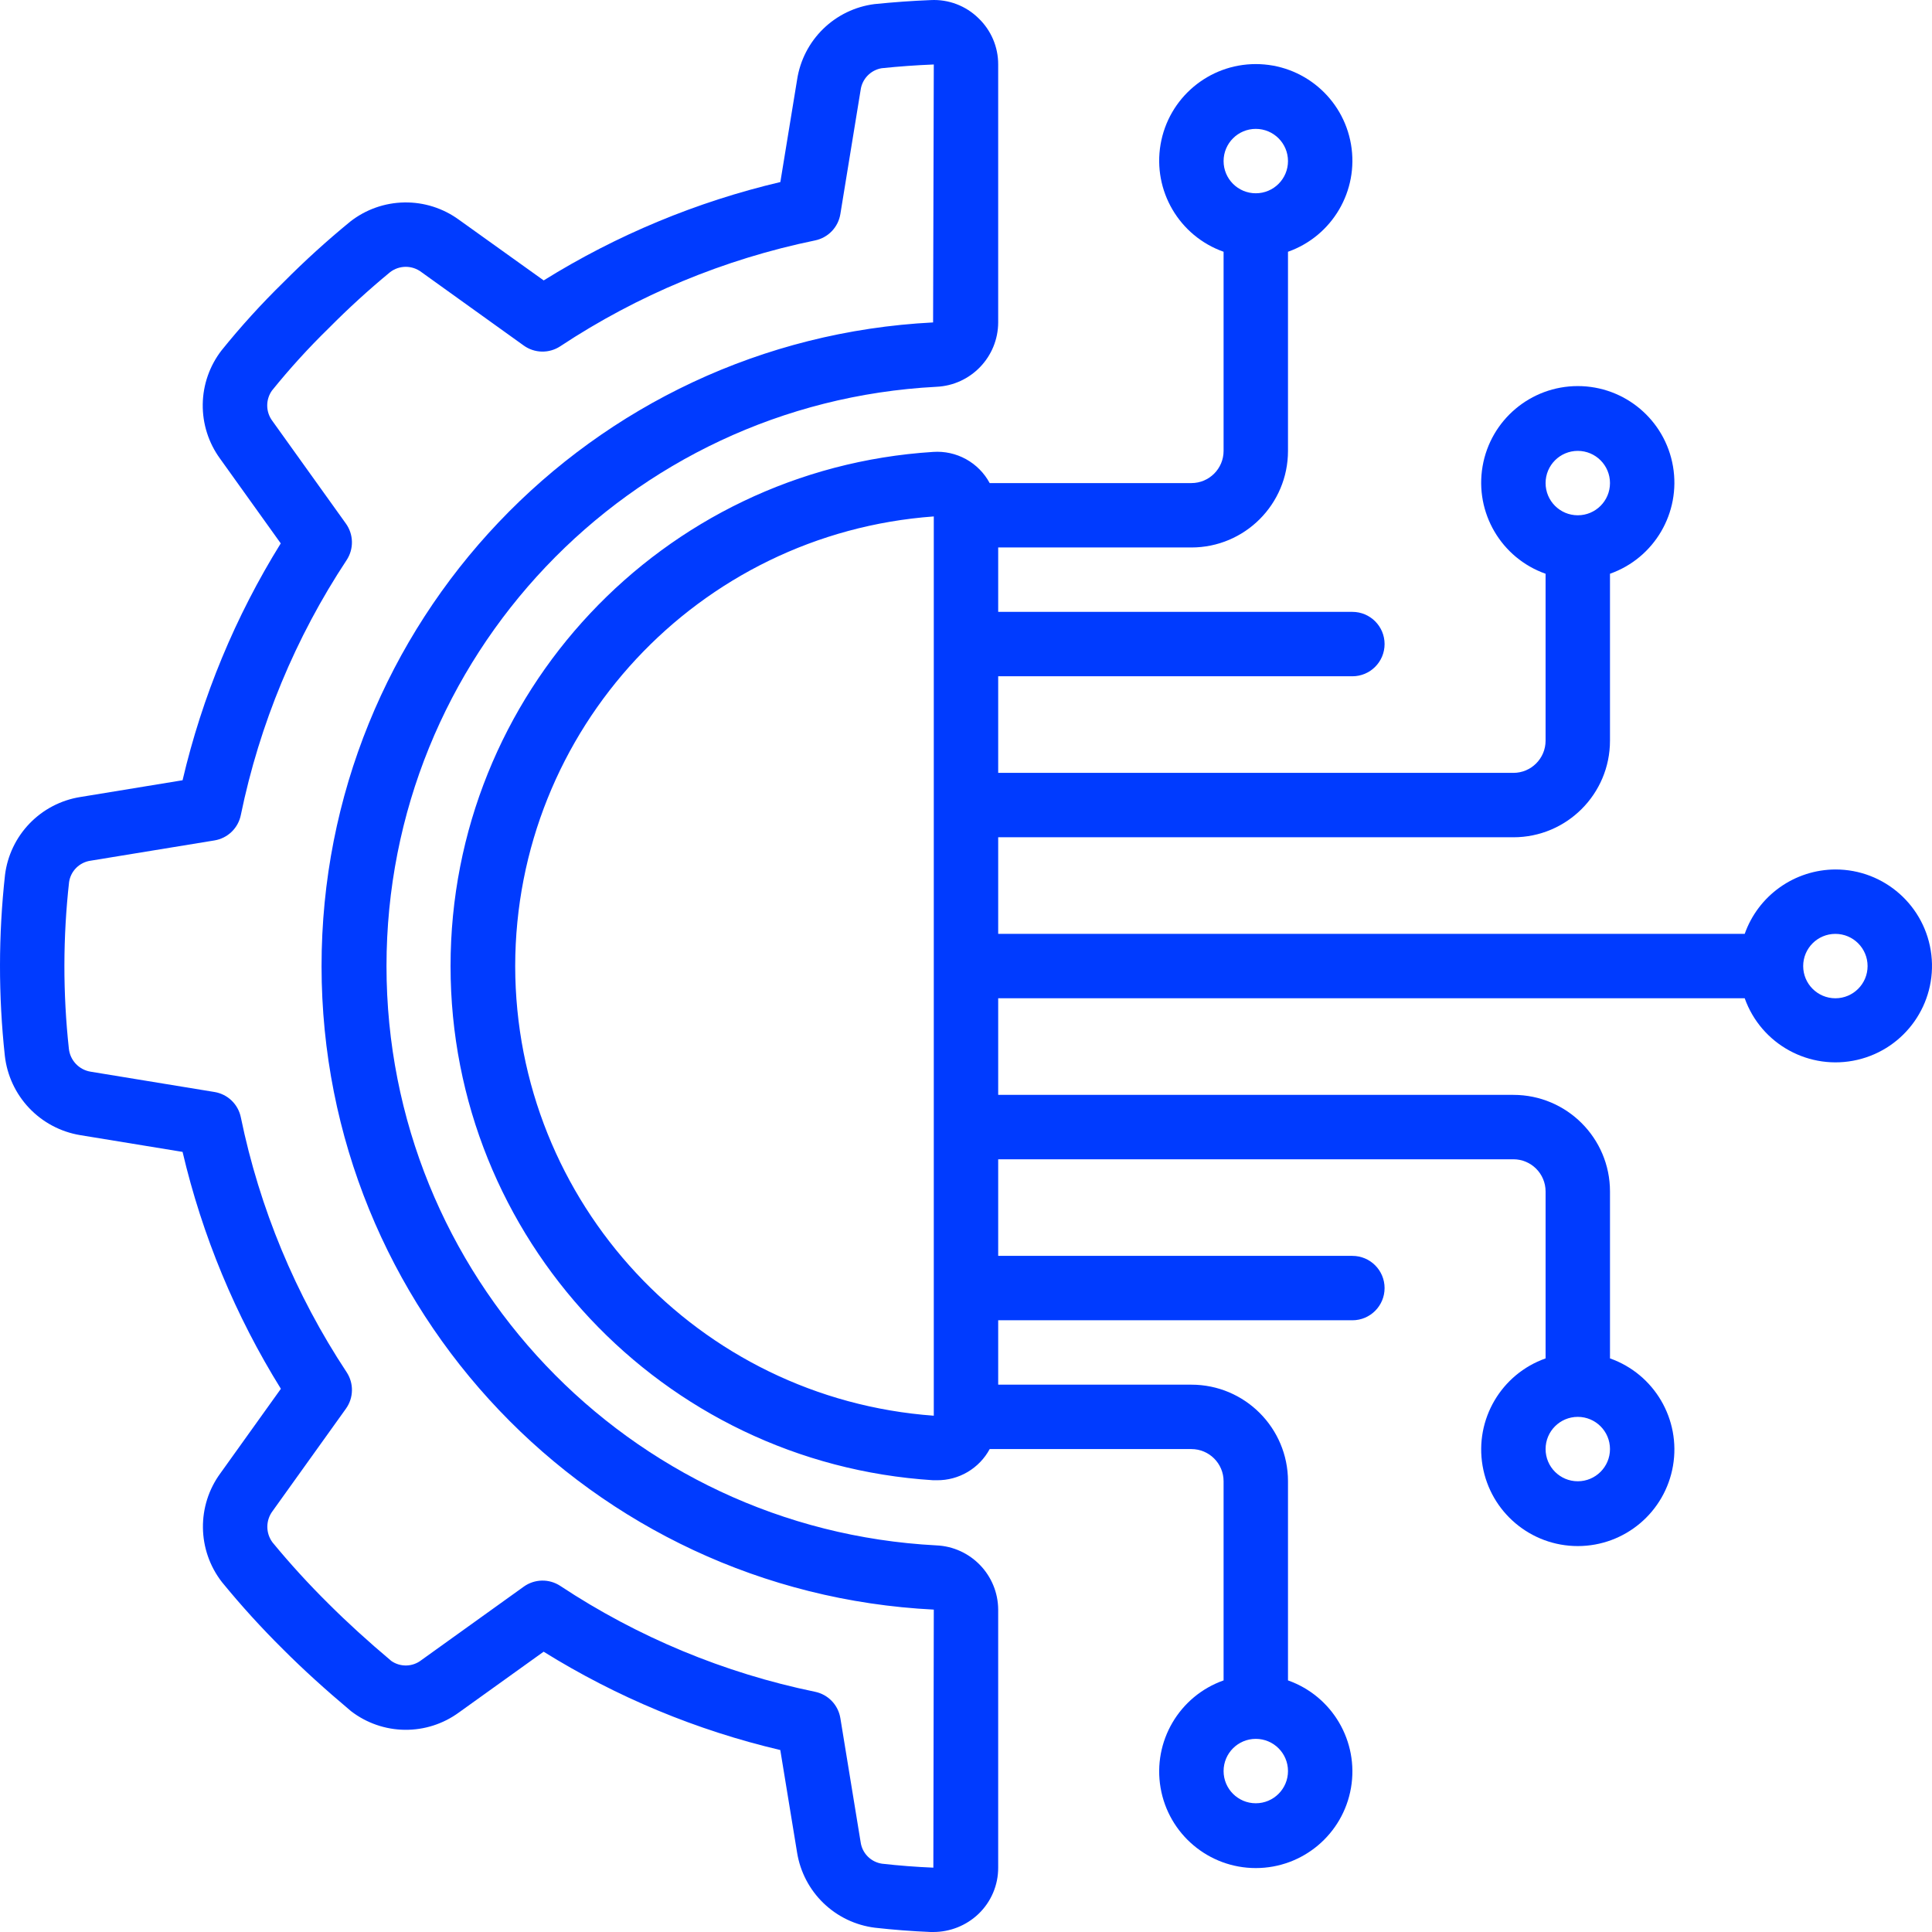 <svg width="512" height="512" viewBox="0 0 512 512" fill="none" xmlns="http://www.w3.org/2000/svg">
<g clip-path="url(#clip0_3109_6614)">
<path d="M21.214 211.228C16.118 212.055 11.428 214.509 7.844 218.224C4.259 221.939 1.975 226.714 1.331 231.836C-0.426 247.77 -0.444 263.847 1.28 279.785C1.864 284.984 4.129 289.85 7.729 293.646C11.33 297.442 16.07 299.961 21.231 300.819L48.383 305.265C53.596 327.468 62.396 348.673 74.435 368.044L58.453 390.367C52.084 399.002 52.238 410.819 58.828 419.286C63.916 425.51 69.327 431.46 75.042 437.113C80.281 442.361 86.075 447.634 93.03 453.479C97.119 456.624 102.118 458.356 107.276 458.416C112.434 458.476 117.472 456.86 121.633 453.812L144.067 437.718C163.418 449.756 184.602 458.558 206.786 463.778L211.241 490.974C212.066 496.071 214.519 500.764 218.234 504.35C221.949 507.936 226.726 510.222 231.849 510.865C236.76 511.417 241.69 511.796 246.628 512H247.354C251.801 511.997 256.077 510.286 259.3 507.221C260.958 505.637 262.276 503.732 263.175 501.623C264.075 499.514 264.536 497.243 264.53 494.95V426.565C264.48 417.427 257.267 409.936 248.138 409.541C166.463 405.277 102.426 337.81 102.426 256.024C102.426 174.238 166.463 106.77 248.138 102.506C257.281 102.105 264.498 94.592 264.53 85.439V17.088C264.537 14.793 264.076 12.521 263.175 10.409C262.274 8.298 260.952 6.393 259.291 4.809C257.632 3.182 255.654 1.917 253.482 1.093C251.31 0.269 248.99 -0.096 246.67 0.022C241.704 0.218 236.78 0.576 231.728 1.088C226.609 1.748 221.843 4.054 218.149 7.659C214.454 11.264 212.032 15.972 211.248 21.073L206.802 48.243C184.618 53.467 163.434 62.272 144.083 74.312L121.649 58.252C117.45 55.182 112.365 53.565 107.164 53.649C101.963 53.732 96.931 55.51 92.833 58.713C86.646 63.778 80.724 69.158 75.092 74.833C69.287 80.507 63.822 86.519 58.726 92.838C55.556 96.932 53.803 101.945 53.729 107.122C53.655 112.3 55.265 117.361 58.316 121.544L74.401 144.003C62.373 163.373 53.584 184.575 48.383 206.774L21.214 211.228ZM63.821 215.99C68.782 191.888 78.299 168.956 91.861 148.424C92.811 146.981 93.3 145.285 93.265 143.559C93.23 141.833 92.672 140.158 91.665 138.755L72.201 111.577C71.324 110.42 70.839 109.013 70.816 107.562C70.793 106.11 71.233 104.689 72.073 103.504C76.751 97.707 81.768 92.194 87.1 86.992C92.279 81.76 97.719 76.793 103.398 72.11C104.588 71.203 106.042 70.712 107.537 70.712C109.032 70.712 110.487 71.203 111.676 72.11L138.812 91.583C140.216 92.588 141.892 93.143 143.618 93.175C145.344 93.207 147.04 92.714 148.48 91.763C168.995 78.195 191.914 68.675 216.004 63.714C217.696 63.365 219.242 62.511 220.438 61.264C221.634 60.018 222.424 58.438 222.703 56.733L228.07 23.872C228.258 22.436 228.901 21.098 229.906 20.055C230.91 19.012 232.223 18.319 233.651 18.078C238.244 17.6 242.852 17.27 247.466 17.088L247.279 85.447C156.43 90.087 85.164 165.127 85.215 256.094C85.264 347.062 156.613 422.023 247.466 426.563L247.347 494.949C242.802 494.76 238.265 494.41 233.745 493.899C232.311 493.689 230.984 493.021 229.962 491.993C228.941 490.965 228.28 489.634 228.079 488.198L222.703 455.32C222.424 453.615 221.634 452.035 220.438 450.789C219.242 449.542 217.696 448.688 216.004 448.34C191.914 443.375 168.995 433.851 148.48 420.282C147.039 419.332 145.343 418.841 143.617 418.874C141.891 418.908 140.215 419.464 138.812 420.47L111.651 439.96C110.522 440.838 109.142 441.332 107.713 441.37C106.284 441.408 104.88 440.989 103.706 440.173C97.434 434.891 91.998 429.934 87.1 425.043C81.868 419.874 76.903 414.439 72.226 408.762C71.33 407.565 70.846 406.11 70.846 404.615C70.846 403.12 71.33 401.665 72.226 400.468L91.674 373.315C92.679 371.911 93.236 370.236 93.269 368.51C93.303 366.784 92.812 365.088 91.861 363.646C78.298 343.118 68.781 320.188 63.821 296.089C63.472 294.398 62.62 292.853 61.375 291.657C60.13 290.461 58.552 289.671 56.849 289.39L23.995 284.005C22.507 283.759 21.141 283.033 20.104 281.938C19.067 280.842 18.417 279.438 18.253 277.938C16.654 263.261 16.672 248.452 18.304 233.779C18.511 232.344 19.177 231.014 20.203 229.99C21.23 228.965 22.56 228.301 23.995 228.096L56.84 222.72C58.549 222.44 60.133 221.646 61.38 220.443C62.627 219.241 63.478 217.688 63.821 215.99Z" fill="#003BFF"/>
<path d="M486.395 230.419C481.12 230.441 475.979 232.093 471.678 235.148C467.377 238.202 464.124 242.512 462.365 247.486H264.531V221.886H401.063C415.201 221.886 426.662 210.424 426.662 196.286V152.05C438.417 147.894 445.468 135.874 443.36 123.586C441.251 111.297 430.596 102.315 418.129 102.315C405.661 102.315 395.006 111.297 392.897 123.586C390.789 135.874 397.84 147.894 409.595 152.05V196.286C409.595 200.999 405.775 204.82 401.061 204.82H264.531V179.22H358.396C363.109 179.22 366.929 175.399 366.929 170.686C366.929 165.973 363.109 162.152 358.396 162.152H264.531V145.086H315.73C329.869 145.086 341.331 133.625 341.331 119.486V66.718C353.086 62.562 360.137 50.542 358.028 38.253C355.92 25.965 345.265 16.982 332.797 16.982C320.329 16.982 309.674 25.965 307.566 38.253C305.457 50.542 312.508 62.562 324.263 66.718V119.487C324.263 124.2 320.443 128.021 315.73 128.021H262.277C260.84 125.35 258.663 123.15 256.007 121.685C253.35 120.22 250.328 119.552 247.302 119.761C175.392 124.316 119.4 183.967 119.4 256.02C119.4 328.074 175.392 387.724 247.302 392.279H248.3C251.161 392.303 253.974 391.547 256.436 390.091C258.899 388.636 260.919 386.537 262.277 384.019H315.73C320.442 384.019 324.263 387.84 324.263 392.553V445.323C312.508 449.478 305.457 461.499 307.566 473.787C309.674 486.075 320.329 495.058 332.797 495.058C345.265 495.058 355.92 486.075 358.028 473.787C360.137 461.499 353.086 449.478 341.331 445.323V392.553C341.331 378.415 329.87 366.953 315.73 366.953H264.531V349.886H358.396C363.109 349.886 366.929 346.066 366.929 341.354C366.929 336.641 363.109 332.82 358.396 332.82H264.531V307.221H401.063C405.775 307.221 409.597 311.041 409.597 315.753V359.989C397.842 364.145 390.79 376.166 392.899 388.454C395.008 400.742 405.662 409.725 418.13 409.725C430.598 409.725 441.253 400.742 443.361 388.454C445.47 376.166 438.419 364.145 426.664 359.989V315.753C426.664 301.615 415.203 290.154 401.065 290.154H264.531V264.552H462.365C466.726 276.794 479.579 283.814 492.236 280.867C504.892 277.92 513.323 265.946 511.829 253.036C510.333 240.129 499.39 230.396 486.395 230.419ZM418.129 119.487C422.842 119.487 426.662 123.308 426.662 128.021C426.662 132.734 422.842 136.555 418.129 136.555C413.417 136.555 409.597 132.734 409.597 128.021C409.597 123.308 413.416 119.487 418.129 119.487ZM332.797 34.155C337.509 34.155 341.331 37.975 341.331 42.689C341.331 47.402 337.51 51.221 332.797 51.221C328.084 51.221 324.264 47.401 324.264 42.689C324.264 37.976 328.084 34.155 332.797 34.155ZM332.797 477.884C328.084 477.884 324.264 474.063 324.264 469.35C324.264 464.637 328.084 460.817 332.797 460.817C337.509 460.817 341.331 464.637 341.331 469.35C341.331 474.063 337.509 477.884 332.797 477.884ZM418.129 392.551C413.417 392.551 409.597 388.731 409.597 384.018C409.597 379.304 413.417 375.485 418.129 375.485C422.842 375.485 426.662 379.305 426.662 384.018C426.662 388.73 422.842 392.551 418.129 392.551ZM136.532 256.019C136.603 193.38 184.99 141.406 247.464 136.861V375.178C184.99 370.633 136.603 318.658 136.532 256.019ZM486.395 264.552C481.683 264.552 477.862 260.732 477.862 256.019C477.862 251.305 481.682 247.486 486.395 247.486C491.109 247.486 494.929 251.306 494.929 256.019C494.929 260.731 491.108 264.552 486.395 264.552Z" fill="#003BFF"/>
</g>
<defs>
<clipPath id="clip0_3109_6614">
<rect width="512" height="512" fill="white"/>
</clipPath>
</defs>
</svg>

